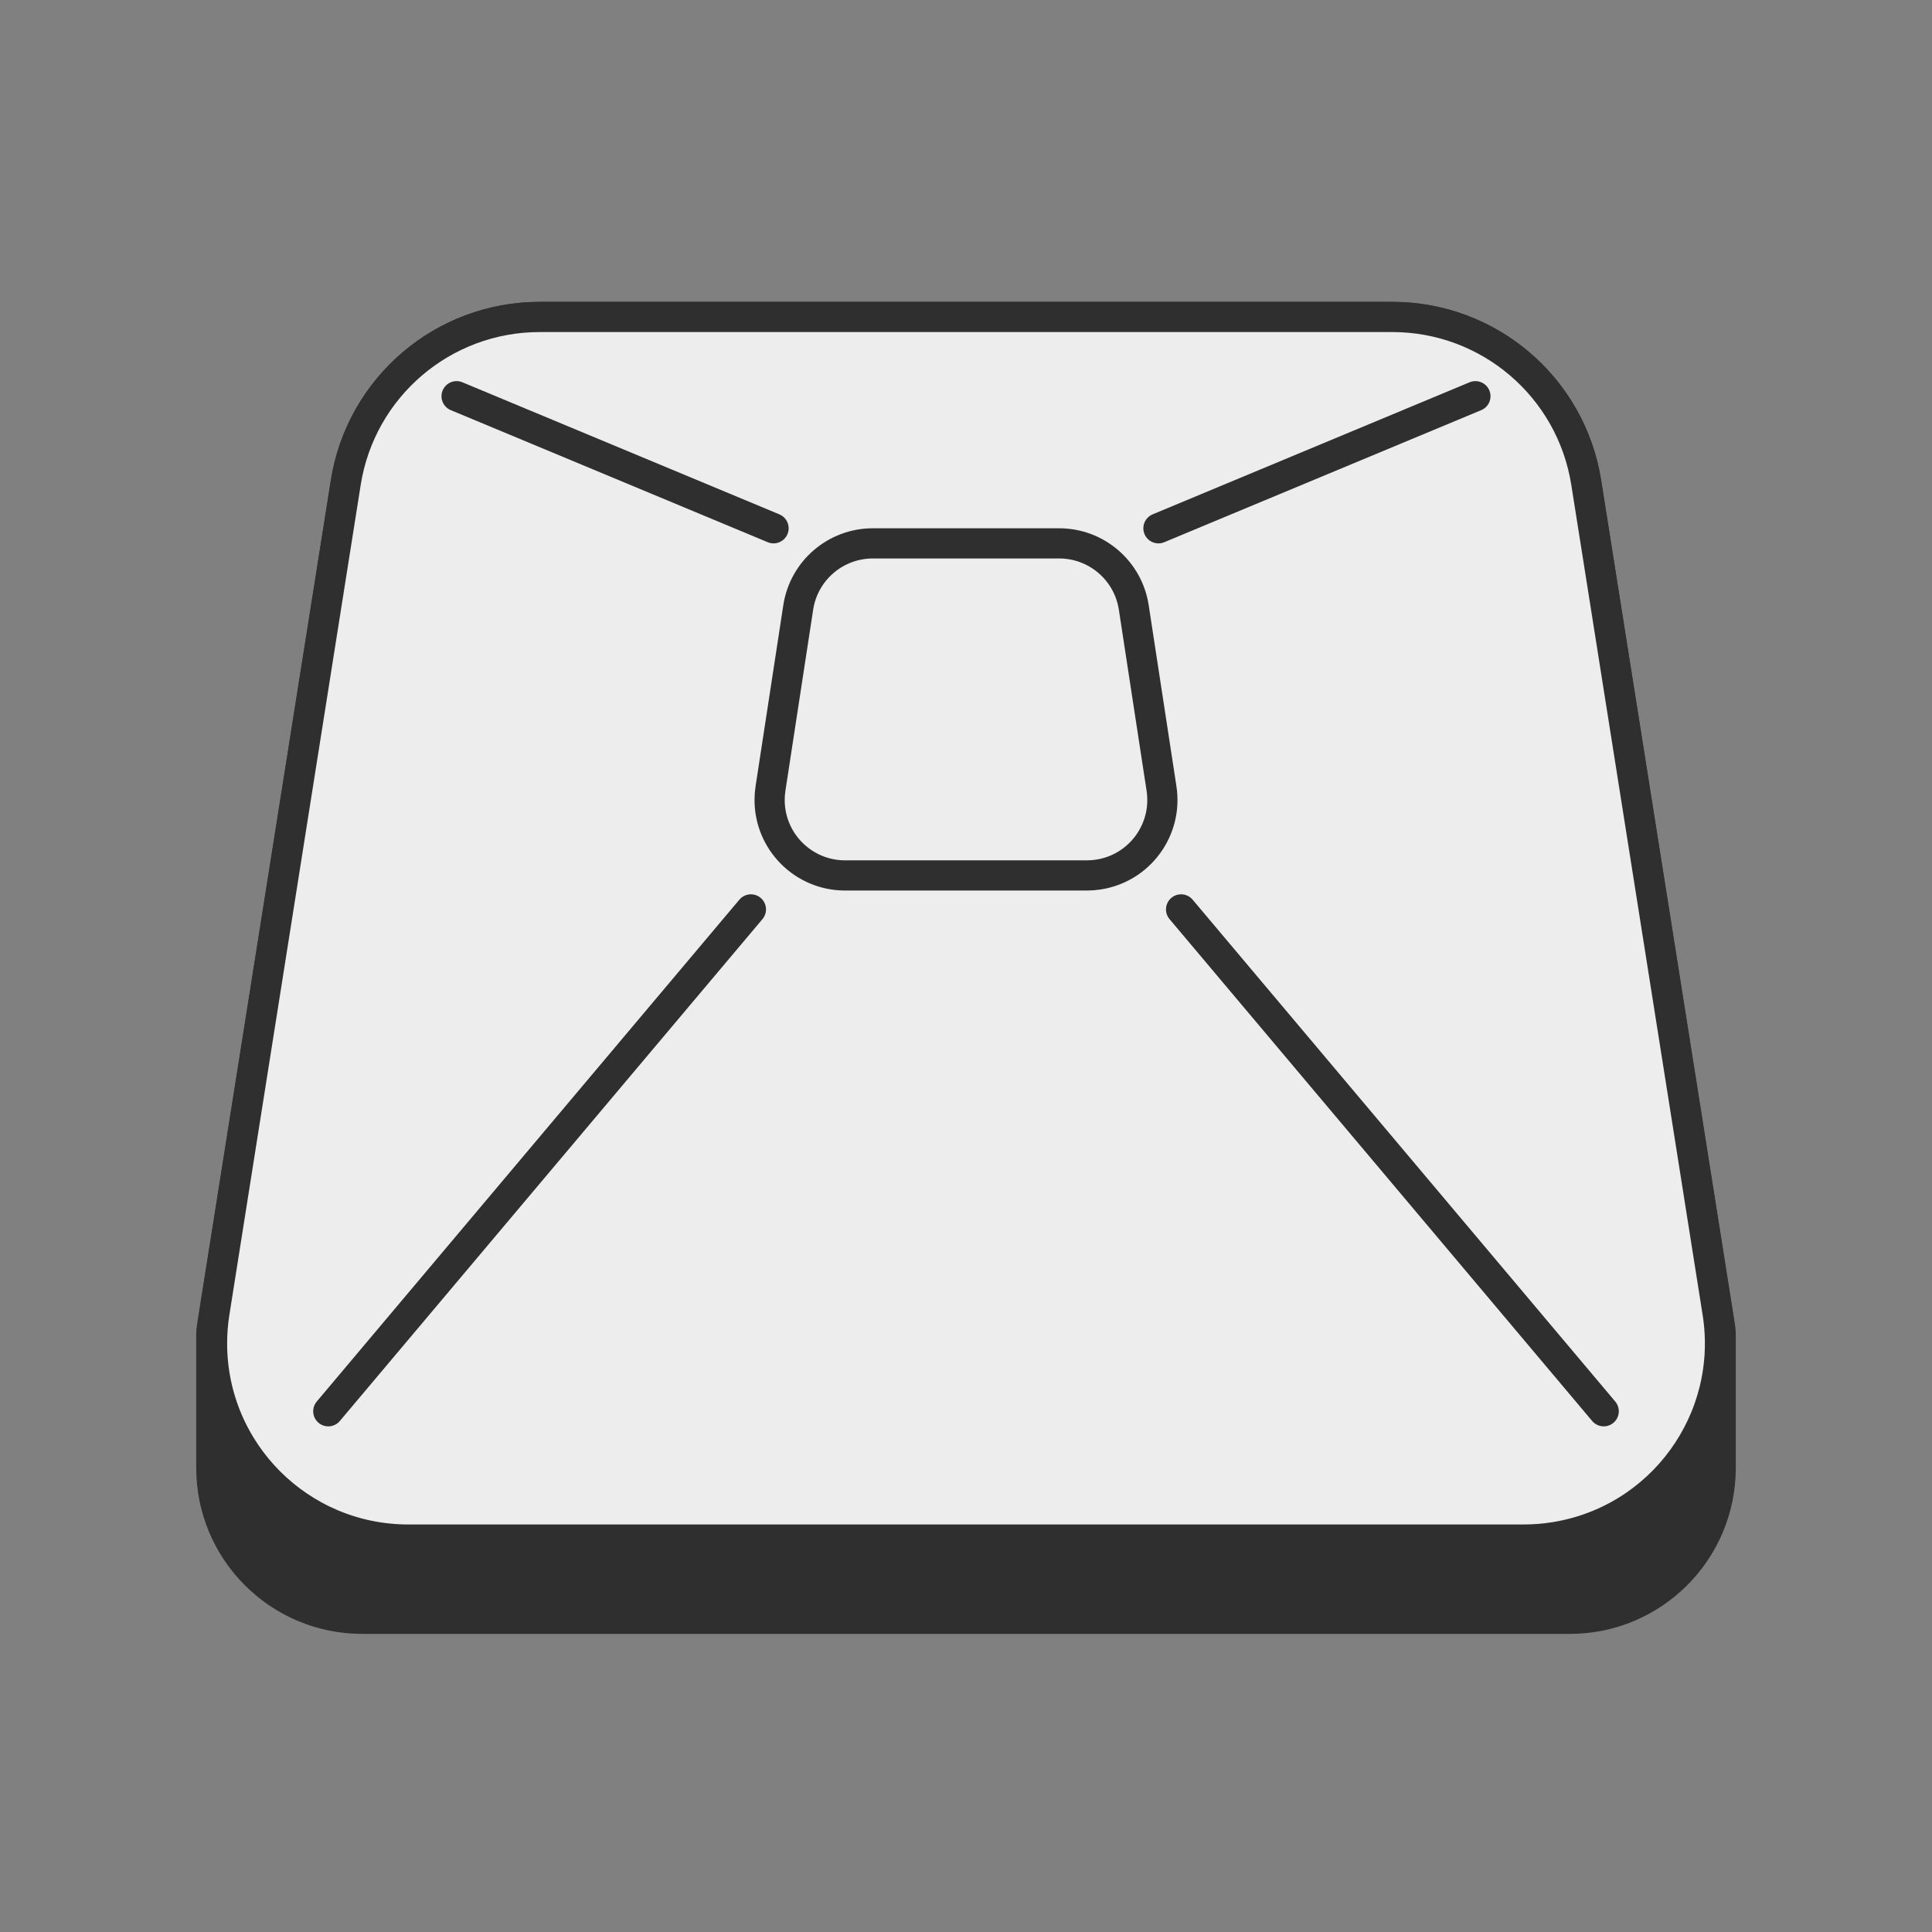 <?xml version="1.0" encoding="UTF-8"?>
<svg width="512px" height="512px" viewBox="0 0 512 512" version="1.1" xmlns="http://www.w3.org/2000/svg" xmlns:xlink="http://www.w3.org/1999/xlink">
    <rect x="0" y="0" width="512" height="512" fill="#808080" stroke="none"/>
    <!-- Generator: Sketch 64 (93537) - https://sketch.com -->
    <title>Ori</title>
    <desc>Created with Sketch.</desc>
    <g id="Ori" stroke="none" stroke-width="1" fill="none" fill-rule="evenodd">
        <path d="M369.008,84 L142.992,84 C130.203,84 118.365,88.65 109.222,96.457 C100.08,104.265 93.634,115.23 91.633,127.86 L56.148,351.752 C56.049,352.373 56,353.001 56,353.63 L56,389 C56,400.046 60.477,410.046 67.716,417.284 C74.954,424.523 84.954,429 96,429 L416,429 C427.046,429 437.046,424.523 444.284,417.284 C451.523,410.046 456,400.046 456,389 L456,353.63 C456,353.001 455.951,352.373 455.852,351.752 L420.367,127.86 C418.366,115.23 411.92,104.265 402.778,96.457 C393.635,88.65 381.797,84 369.008,84 Z" id="Rectangle" stroke="#2F2F2F" stroke-width="8" fill="#2F2F2F"></path>
        <path d="M368.998,84 L143.002,84 C130.212,84 118.371,88.652 109.228,96.461 C100.085,104.271 93.64,115.24 91.641,127.873 L56.831,347.873 C56.406,350.561 56.192,353.279 56.192,356 C56.192,370.359 62.012,383.359 71.423,392.77 C80.833,402.18 93.833,408 108.192,408 L403.808,408 C406.529,408 409.247,407.786 411.935,407.361 C426.118,405.117 438.048,397.336 445.872,386.571 C453.696,375.806 457.413,362.056 455.169,347.873 L420.359,127.873 C418.36,115.24 411.915,104.271 402.772,96.461 C393.629,88.652 381.788,84 368.998,84 Z" id="Rectangle" stroke="#2F2F2F" stroke-width="8" fill="#EDEDED"></path>
        <path d="M280.691,144 L231.309,144 C226.371,144 221.803,145.802 218.282,148.825 C214.761,151.847 212.288,156.09 211.54,160.972 L204.187,208.972 C204.034,209.974 203.956,210.986 203.956,212 C203.956,217.523 206.195,222.523 209.814,226.142 C213.434,229.761 218.434,232 223.956,232 L288.044,232 C289.057,232 290.07,231.923 291.072,231.769 C296.531,230.933 301.135,227.963 304.164,223.838 C307.194,219.712 308.649,214.431 307.813,208.972 L300.46,160.972 C299.712,156.09 297.239,151.847 293.718,148.825 C290.197,145.802 285.629,144 280.691,144 Z" id="Rectangle" stroke="#2F2F2F" stroke-width="8"></path>
        <line x1="87" y1="374" x2="199" y2="241" id="Line-15" stroke="#2F2F2F" stroke-width="8" stroke-linecap="round"></line>
        <line x1="121" y1="105" x2="205" y2="140" id="Line-15" stroke="#2F2F2F" stroke-width="8" stroke-linecap="round"></line>
        <line x1="313" y1="374" x2="425" y2="241" id="Line-15" stroke="#2F2F2F" stroke-width="8" stroke-linecap="round" transform="translate(369, 307.5) scale(-1, 1) translate(-369, -307.5) "></line>
        <line x1="307" y1="105" x2="391" y2="140" id="Line-15" stroke="#2F2F2F" stroke-width="8" stroke-linecap="round" transform="translate(349, 122.5) scale(-1, 1) translate(-349, -122.5) "></line>
    </g>
</svg>